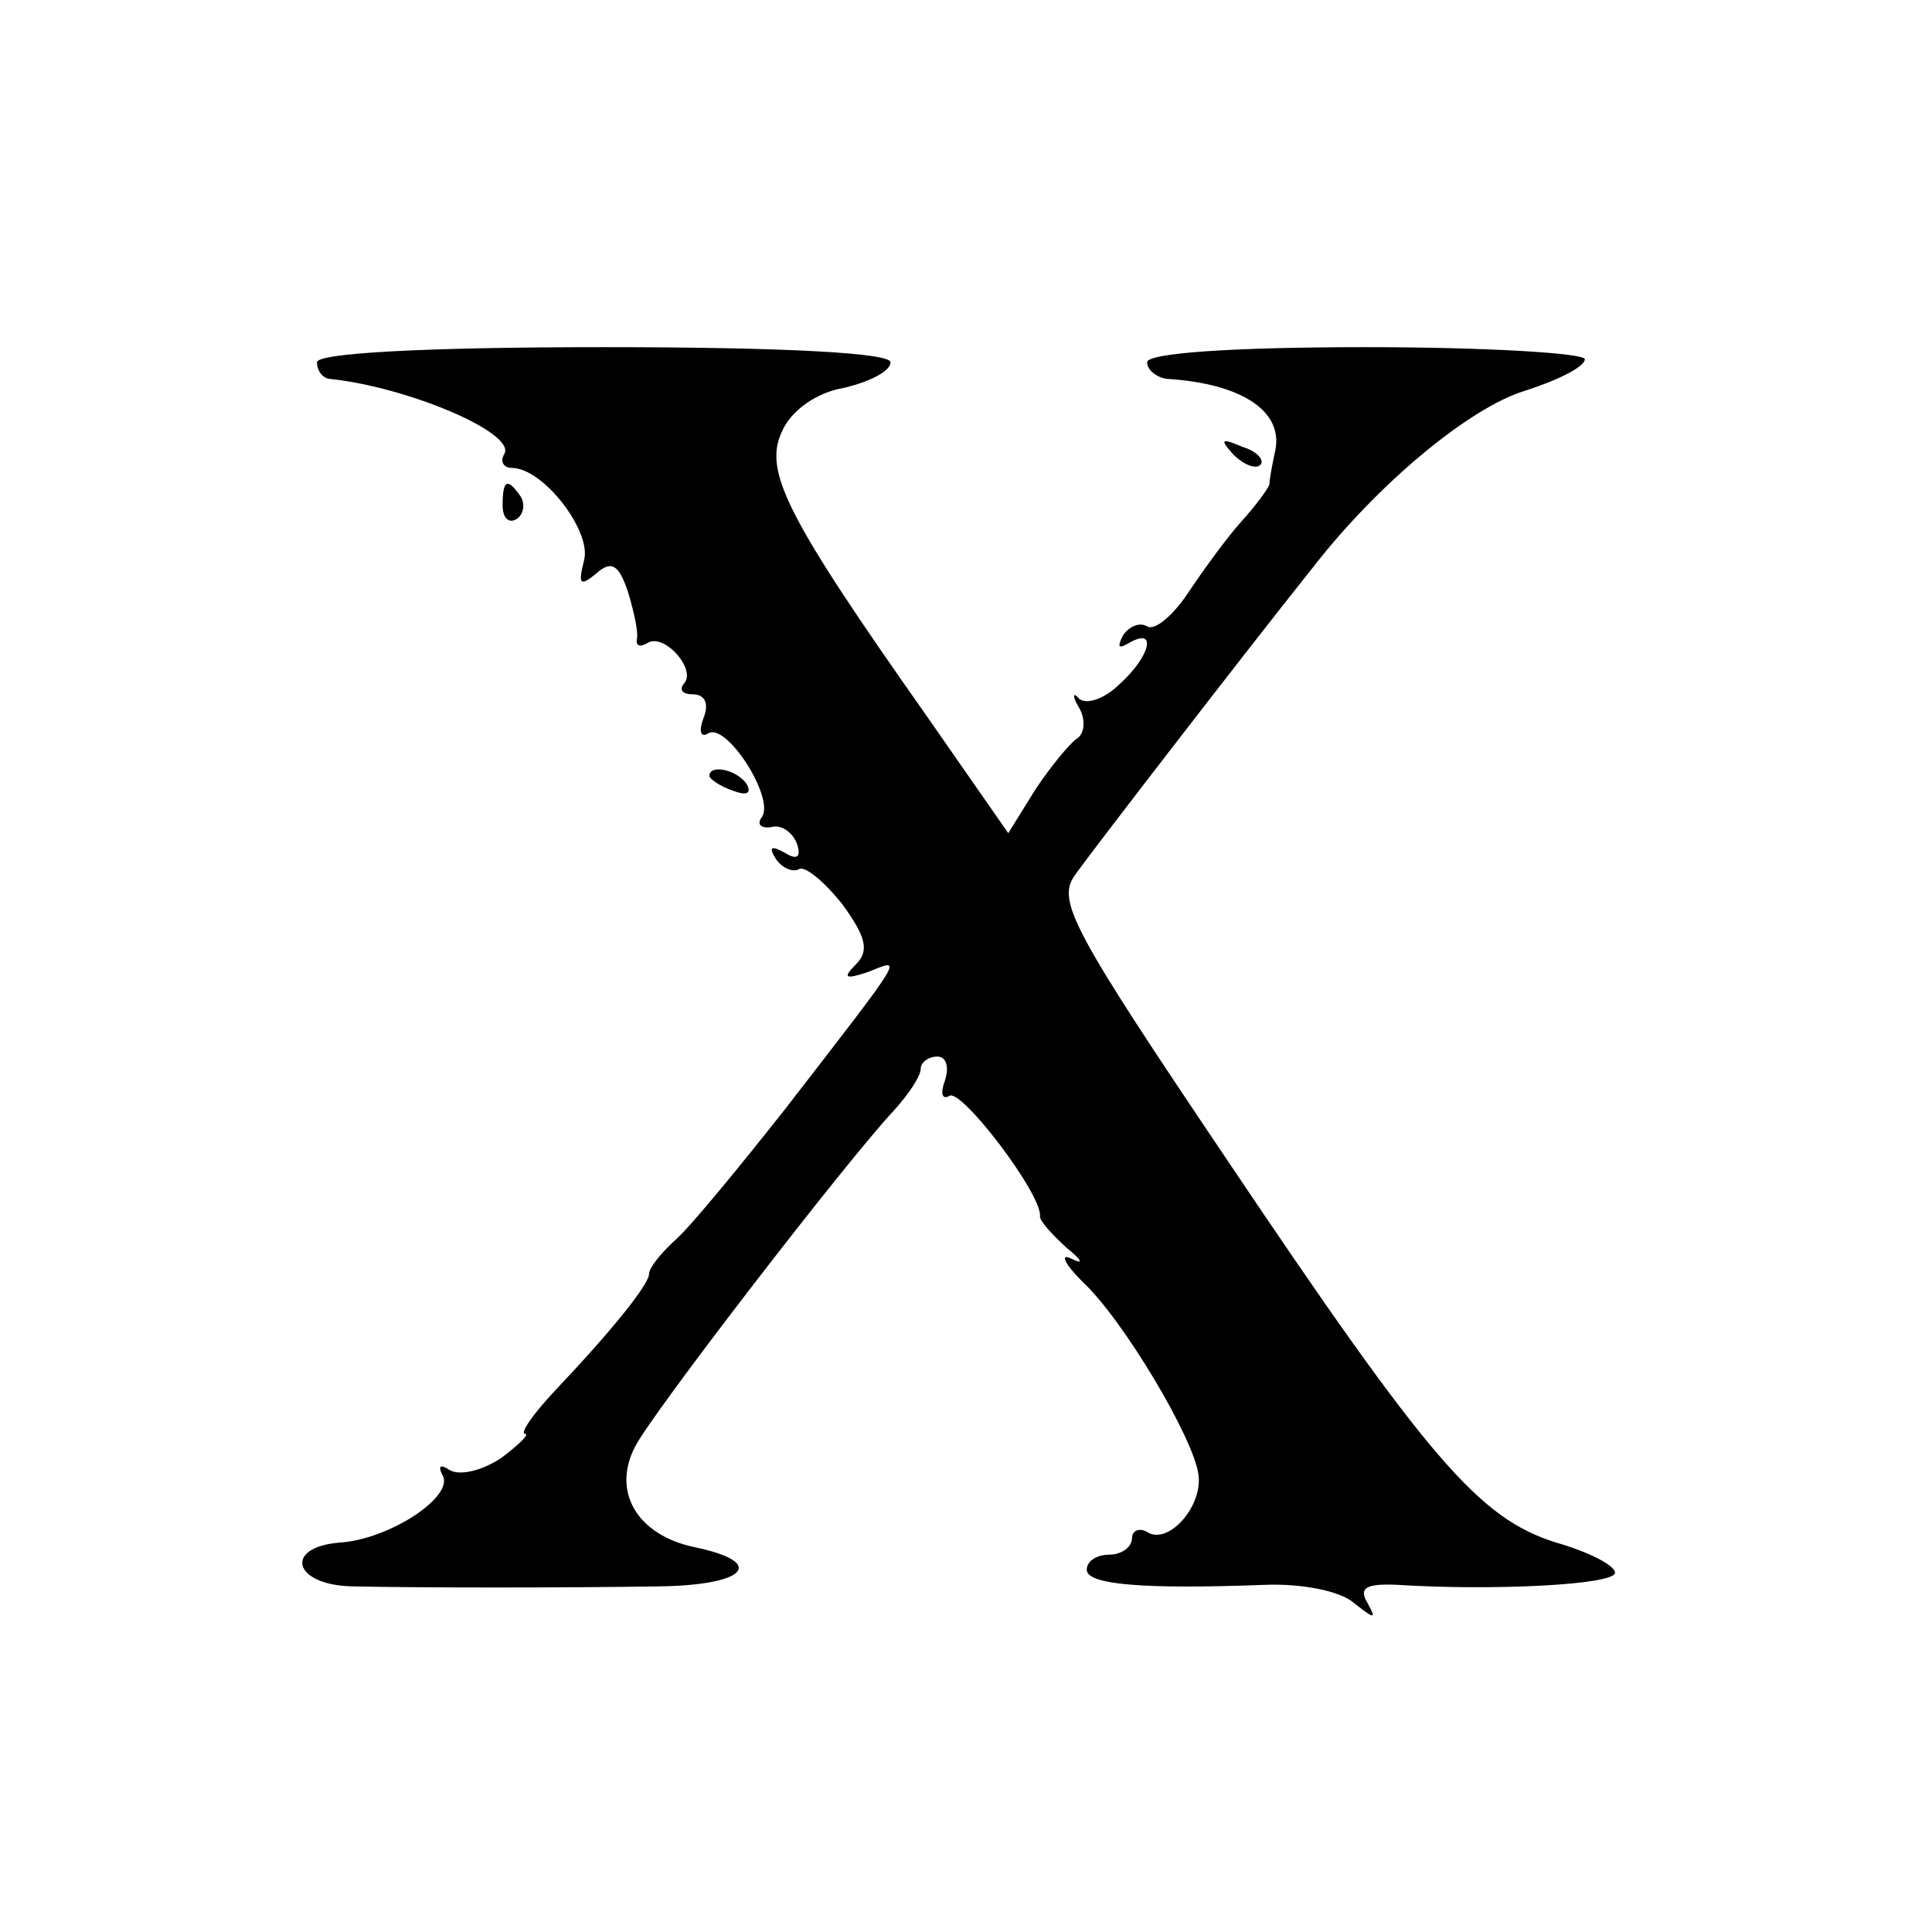 <?xml version="1.0" standalone="no"?>
<!DOCTYPE svg PUBLIC "-//W3C//DTD SVG 20010904//EN"
 "http://www.w3.org/TR/2001/REC-SVG-20010904/DTD/svg10.dtd">
<svg version="1.0" xmlns="http://www.w3.org/2000/svg"
 width="128pt" height="128pt" viewBox="0 0 128 128"
 preserveAspectRatio="xMidYMid meet">
<g transform="translate(0,128) scale(0.1,-0.1)"
fill="#000000" stroke="none">
<path d="M210 1040 c0 -5 3 -10 8 -11 51 -5 125 -36 116 -50 -3 -5 0 -9 5 -9
21 0 53 -42 48 -61 -4 -16 -3 -18 8 -9 10 9 15 6 21 -12 4 -13 7 -27 6 -31 -1
-5 2 -6 7 -3 11 7 33 -18 24 -27 -3 -4 -1 -7 6 -7 8 0 11 -6 7 -16 -3 -8 -2
-13 3 -10 12 8 44 -42 36 -55 -4 -5 -1 -8 6 -7 6 2 14 -3 17 -11 3 -9 0 -11
-8 -6 -9 5 -11 4 -6 -4 4 -6 11 -9 15 -7 4 3 17 -8 29 -23 16 -22 18 -31 9
-40 -9 -9 -7 -10 8 -5 23 9 27 15 -55 -91 -30 -38 -62 -77 -72 -86 -10 -9 -18
-19 -18 -23 0 -7 -25 -38 -62 -77 -15 -16 -24 -29 -20 -29 3 0 -4 -7 -16 -16
-12 -8 -27 -12 -34 -8 -6 4 -8 3 -5 -3 9 -14 -35 -43 -68 -45 -37 -3 -31 -28
8 -29 44 -1 141 -1 205 0 57 1 70 16 22 26 -38 8 -55 37 -39 67 12 23 140 189
171 222 10 11 18 23 18 28 0 4 5 8 11 8 6 0 8 -7 5 -16 -3 -8 -2 -13 3 -10 8
5 62 -66 60 -80 0 -3 8 -12 18 -21 10 -8 11 -11 3 -7 -8 4 -5 -3 7 -15 27 -25
74 -104 77 -128 3 -21 -20 -47 -34 -38 -5 3 -10 1 -10 -4 0 -6 -7 -11 -15 -11
-8 0 -15 -4 -15 -10 0 -10 38 -13 118 -10 24 1 50 -4 59 -12 14 -11 15 -11 9
0 -6 10 -1 13 20 12 63 -4 144 0 144 8 0 5 -18 14 -39 20 -51 16 -84 54 -219
255 -101 150 -112 170 -100 187 12 17 117 153 157 203 44 57 105 107 141 118
22 7 40 16 40 21 0 4 -65 8 -145 8 -90 0 -145 -4 -145 -10 0 -5 6 -10 13 -11
49 -3 77 -21 72 -47 -2 -9 -4 -20 -4 -23 -1 -3 -9 -14 -19 -25 -9 -10 -25 -32
-35 -47 -10 -15 -22 -25 -27 -22 -5 3 -12 0 -16 -6 -4 -8 -3 -9 4 -5 19 11 14
-9 -6 -27 -10 -10 -22 -14 -27 -10 -4 5 -5 2 0 -6 4 -7 4 -16 -1 -20 -5 -3
-18 -19 -28 -34 l-18 -29 -55 79 c-93 132 -107 161 -95 187 6 14 23 26 41 29
17 4 31 11 31 17 0 6 -67 10 -190 10 -120 0 -190 -4 -190 -10z"/>
<path d="M817 979 c7 -7 15 -10 18 -7 3 3 -2 9 -12 12 -14 6 -15 5 -6 -5z"/>
<path d="M333 945 c0 -8 4 -12 9 -9 5 3 6 10 3 15 -9 13 -12 11 -12 -6z"/>
<path d="M470 766 c0 -2 7 -7 16 -10 8 -3 12 -2 9 4 -6 10 -25 14 -25 6z"/>
</g>
</svg>
